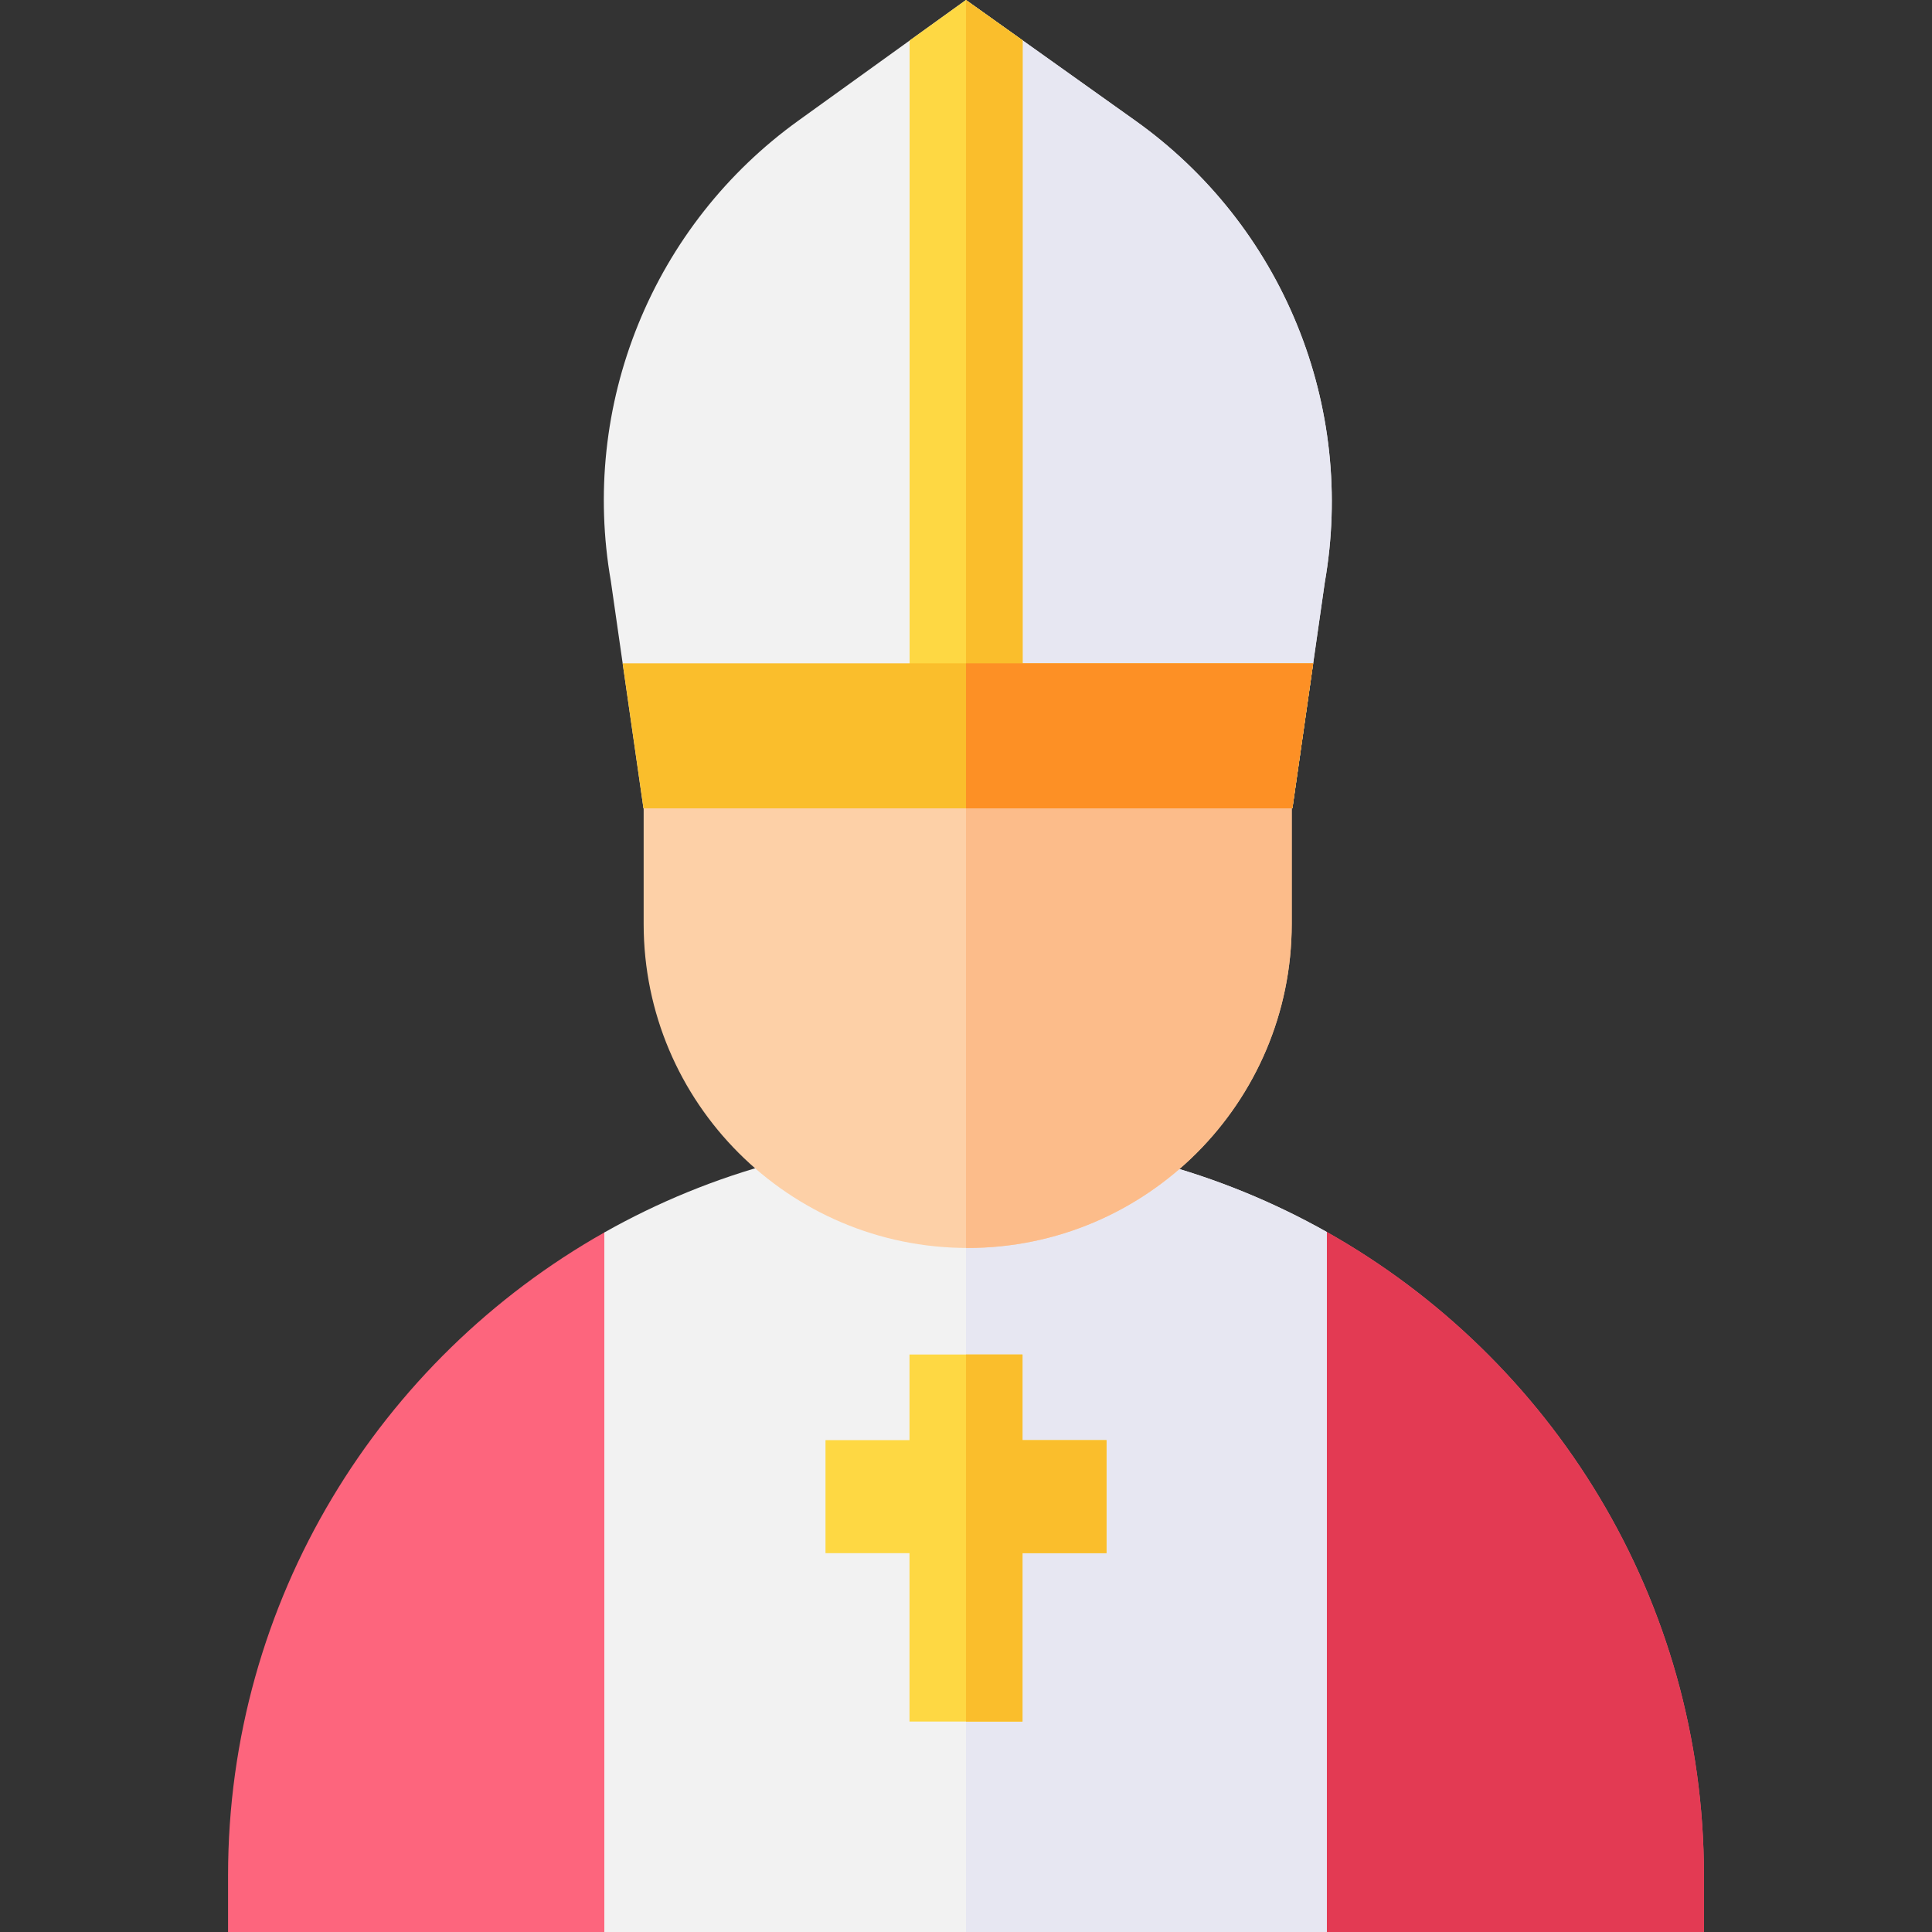 <svg id="Capa_1" enable-background="new 0 0 512 512" height="512" viewBox="0 0 512 512" width="512" xmlns="http://www.w3.org/2000/svg"><rect x="0" y="0" width="512" height="512" fill="#333333" stroke="none"/><g><path d="m351.607 326.484s-191.388.098-191.475.146c-59.458 33.584-99.694 97.374-99.694 170.395v14.975h391.122v-14.974c.001-73.127-40.352-136.997-99.953-170.542z" fill="#fd657d"/><g><path d="m451.561 497.026c0-73.127-40.353-136.997-99.953-170.542 0 0-47.782.024-95.607.055v185.461h195.561v-14.974z" fill="#e33a53"/></g><path d="m256 301.465c-34.803 0-67.504 9.149-95.845 25.152v185.383h191.457v-185.513c-28.287-15.922-60.904-25.022-95.612-25.022z" fill="#f2f2f2"/><g><path d="m351.612 326.487c-28.287-15.922-60.905-25.022-95.612-25.022v210.535h95.612z" fill="#e7e7f2"/></g><path d="m293.233 381.652h-22.259v-22.691h-29.949v22.691h-22.258v29.949h22.258v44.627h29.949v-44.627h22.259z" fill="#fed843"/><g><path d="m270.974 381.652v-22.691h-14.974v97.267h14.974v-44.627h22.259v-29.949z" fill="#fabe2c"/></g><path d="m170.574 202.417v42.435c0 47.35 38.522 85.872 85.872 85.872s85.872-38.522 85.872-85.872v-41.533z" fill="#fdd0a7"/><g><path d="m256 202.866v127.847c.149.001.296.011.446.011 47.35 0 85.872-38.522 85.872-85.872v-41.533z" fill="#fcbc8a"/></g><g><path d="m343.705 86.024c-8.89-21.731-23.697-40.416-42.82-54.038l-44.902-31.986-44.412 31.971c-18.966 13.653-33.638 32.314-42.433 53.965-8.763 21.573-11.272 45.088-7.262 68.021l8.653 60.26h171.971l8.583-59.889c4.03-23.041 1.48-46.653-7.378-68.304z" fill="#f2f2f2"/><g><path d="m343.705 86.024c-8.89-21.731-23.697-40.416-42.82-54.038l-44.885-31.974v214.204h86.5l8.583-59.889c4.03-23.04 1.48-46.652-7.378-68.303z" fill="#e7e7f2"/></g><path d="m271.003 188.737v-178.037l-15.02-10.7-14.929 10.747v177.99z" fill="#fed843"/><path d="m165.01 175.78 5.519 38.437h171.971l5.509-38.437z" fill="#fabe2c"/><g><path d="m271.003 10.7-15.003-10.688v188.725h15.003z" fill="#fabe2c"/></g><g><path d="m348.009 175.78h-92.009v38.437h86.5z" fill="#fd9025"/></g></g></g></svg>